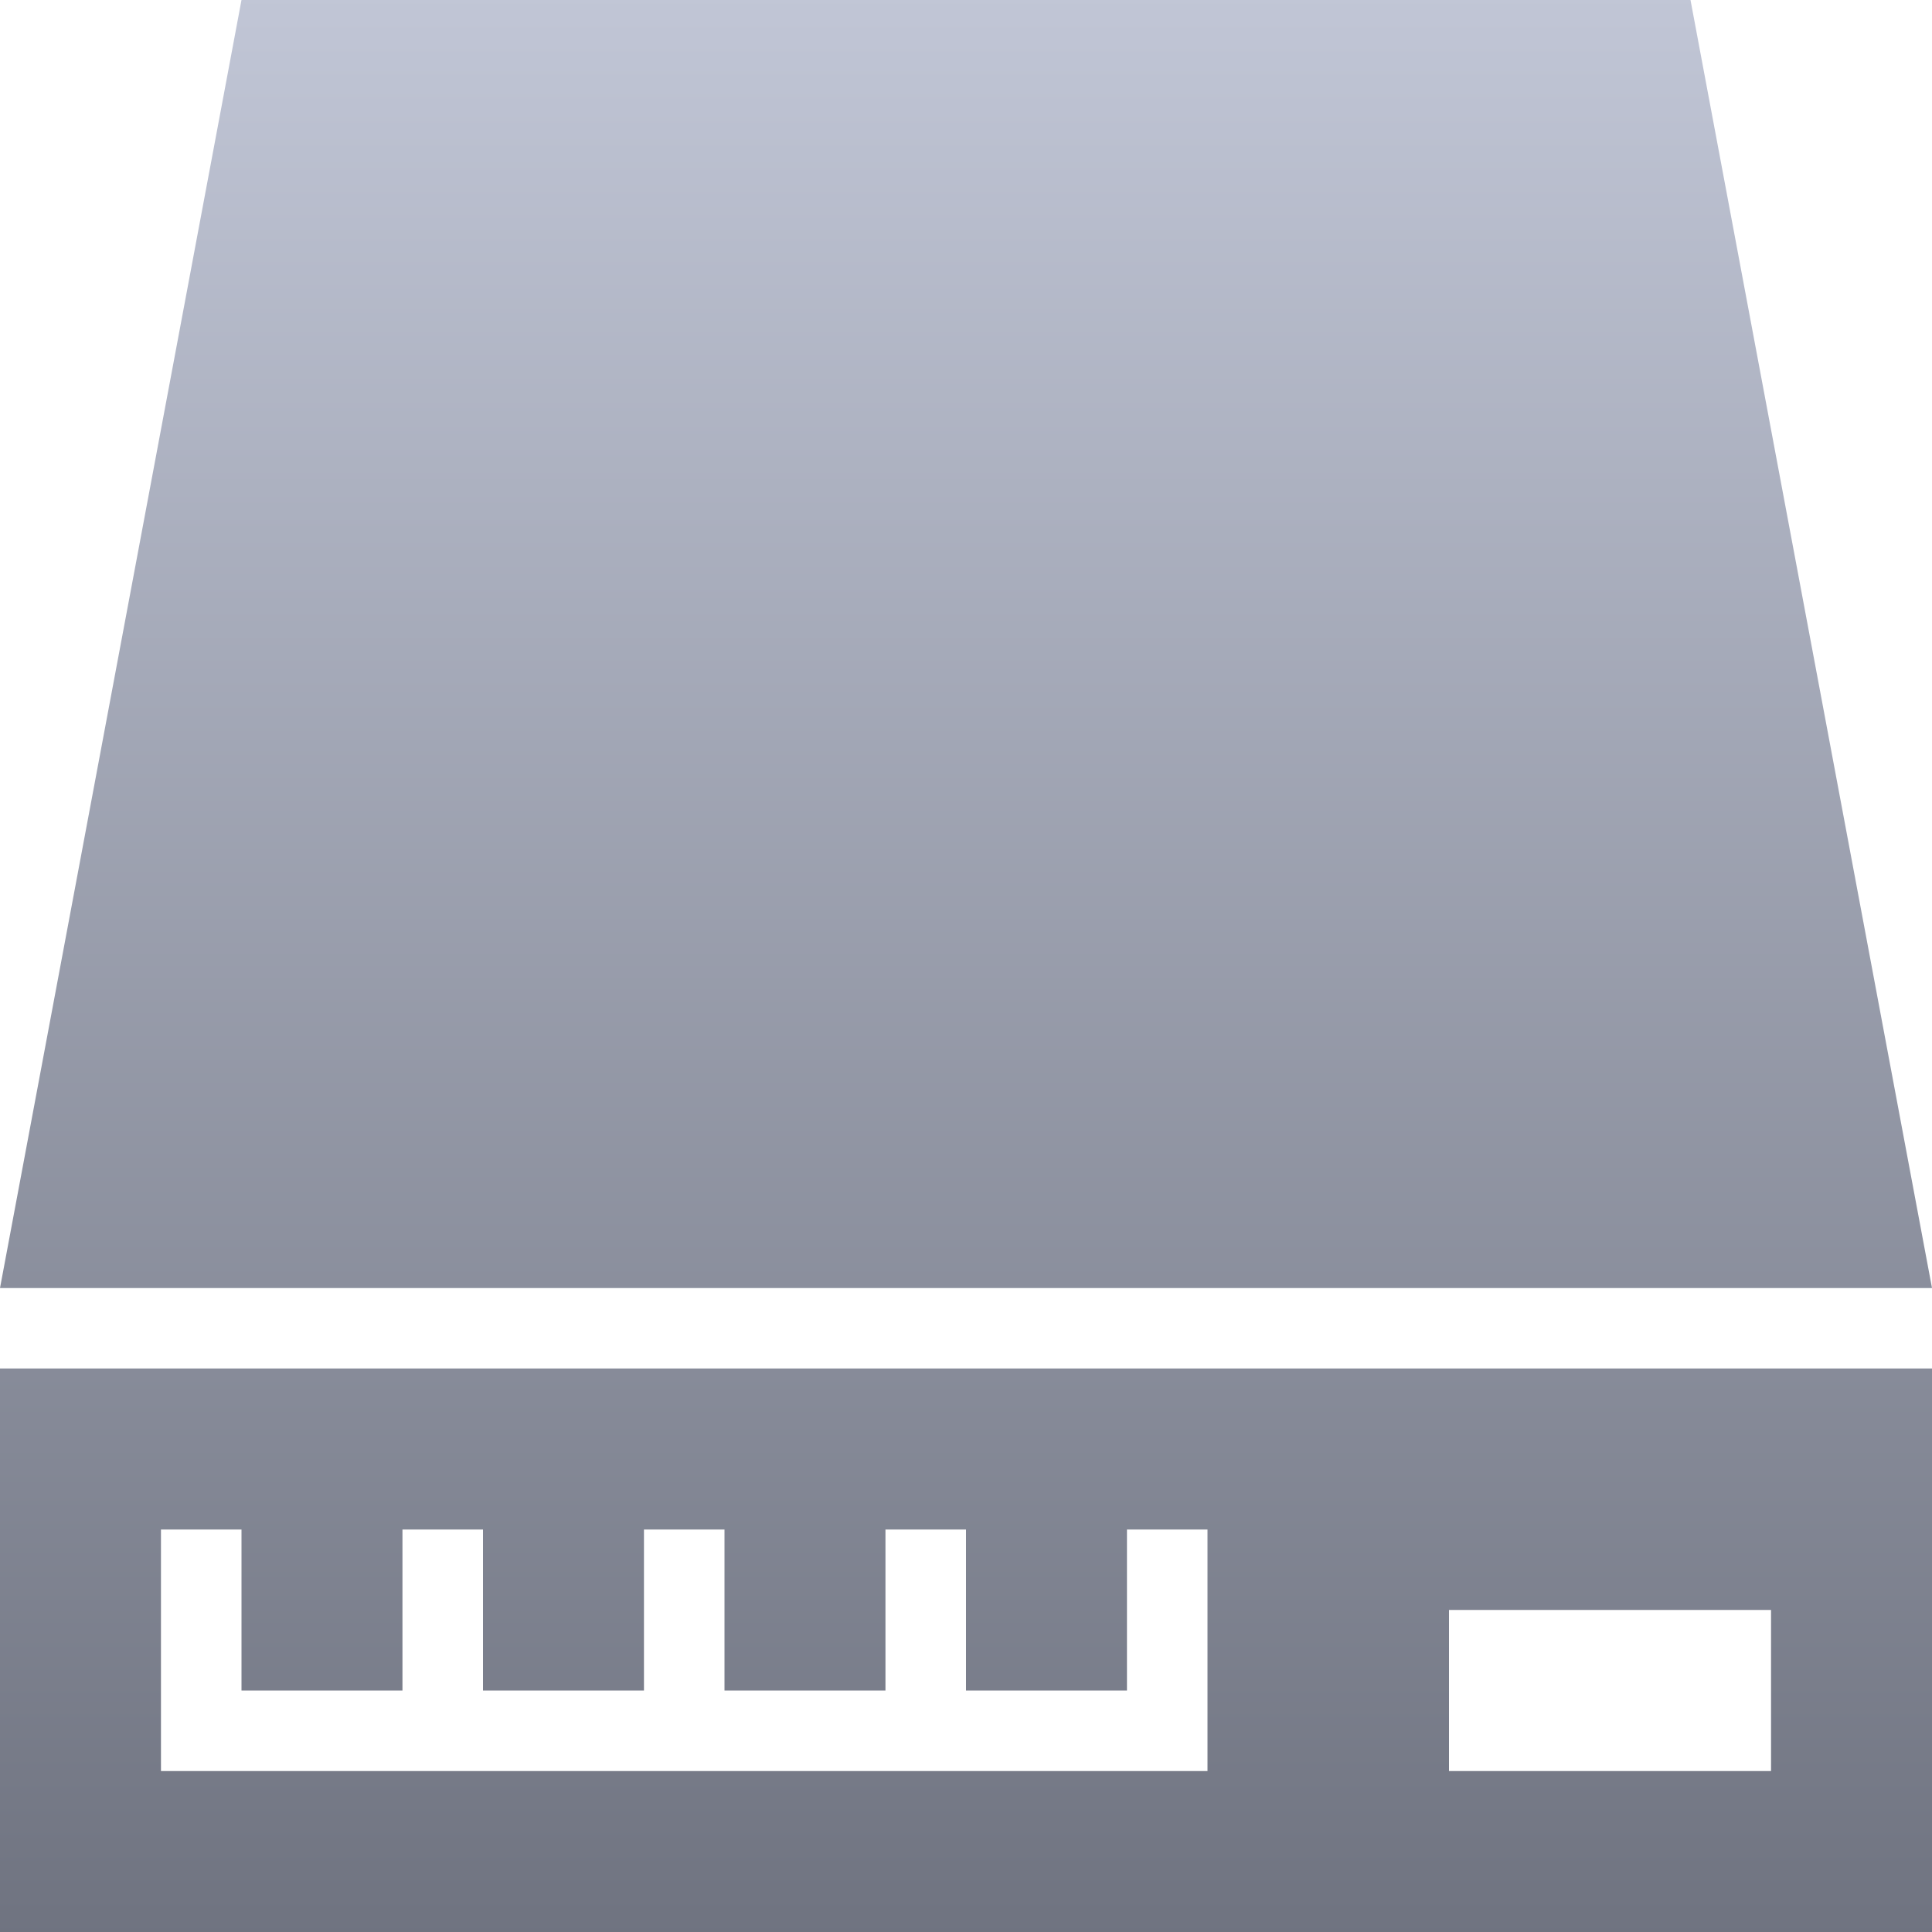 <svg xmlns="http://www.w3.org/2000/svg" xmlns:xlink="http://www.w3.org/1999/xlink" width="64" height="64" viewBox="0 0 64 64" version="1.1">
<defs>
<linearGradient id="linear0" gradientUnits="userSpaceOnUse" x1="0" y1="0" x2="0" y2="1" gradientTransform="matrix(64,0,0,64,0,0)">
<stop offset="0" style="stop-color:#c1c6d6;stop-opacity:1;"/>
<stop offset="1" style="stop-color:#6f7380;stop-opacity:1;"/>
</linearGradient>
</defs>
<g id="surface1">
<path style=" stroke:none;fill-rule:nonzero;fill:url(#linear0);" d="M 8 0 L 0 42.668 L 64 42.668 L 56 0 Z M 0 45.332 L 0 64 L 64 64 L 64 45.332 Z M 5.332 50.668 L 8 50.668 L 8 56 L 13.332 56 L 13.332 50.668 L 16 50.668 L 16 56 L 21.332 56 L 21.332 50.668 L 24 50.668 L 24 56 L 29.332 56 L 29.332 50.668 L 32 50.668 L 32 56 L 37.332 56 L 37.332 50.668 L 40 50.668 L 40 58.668 L 5.332 58.668 Z M 48 53.332 L 58.668 53.332 L 58.668 58.668 L 48 58.668 Z M 48 53.332 "/>
</g>
</svg>
